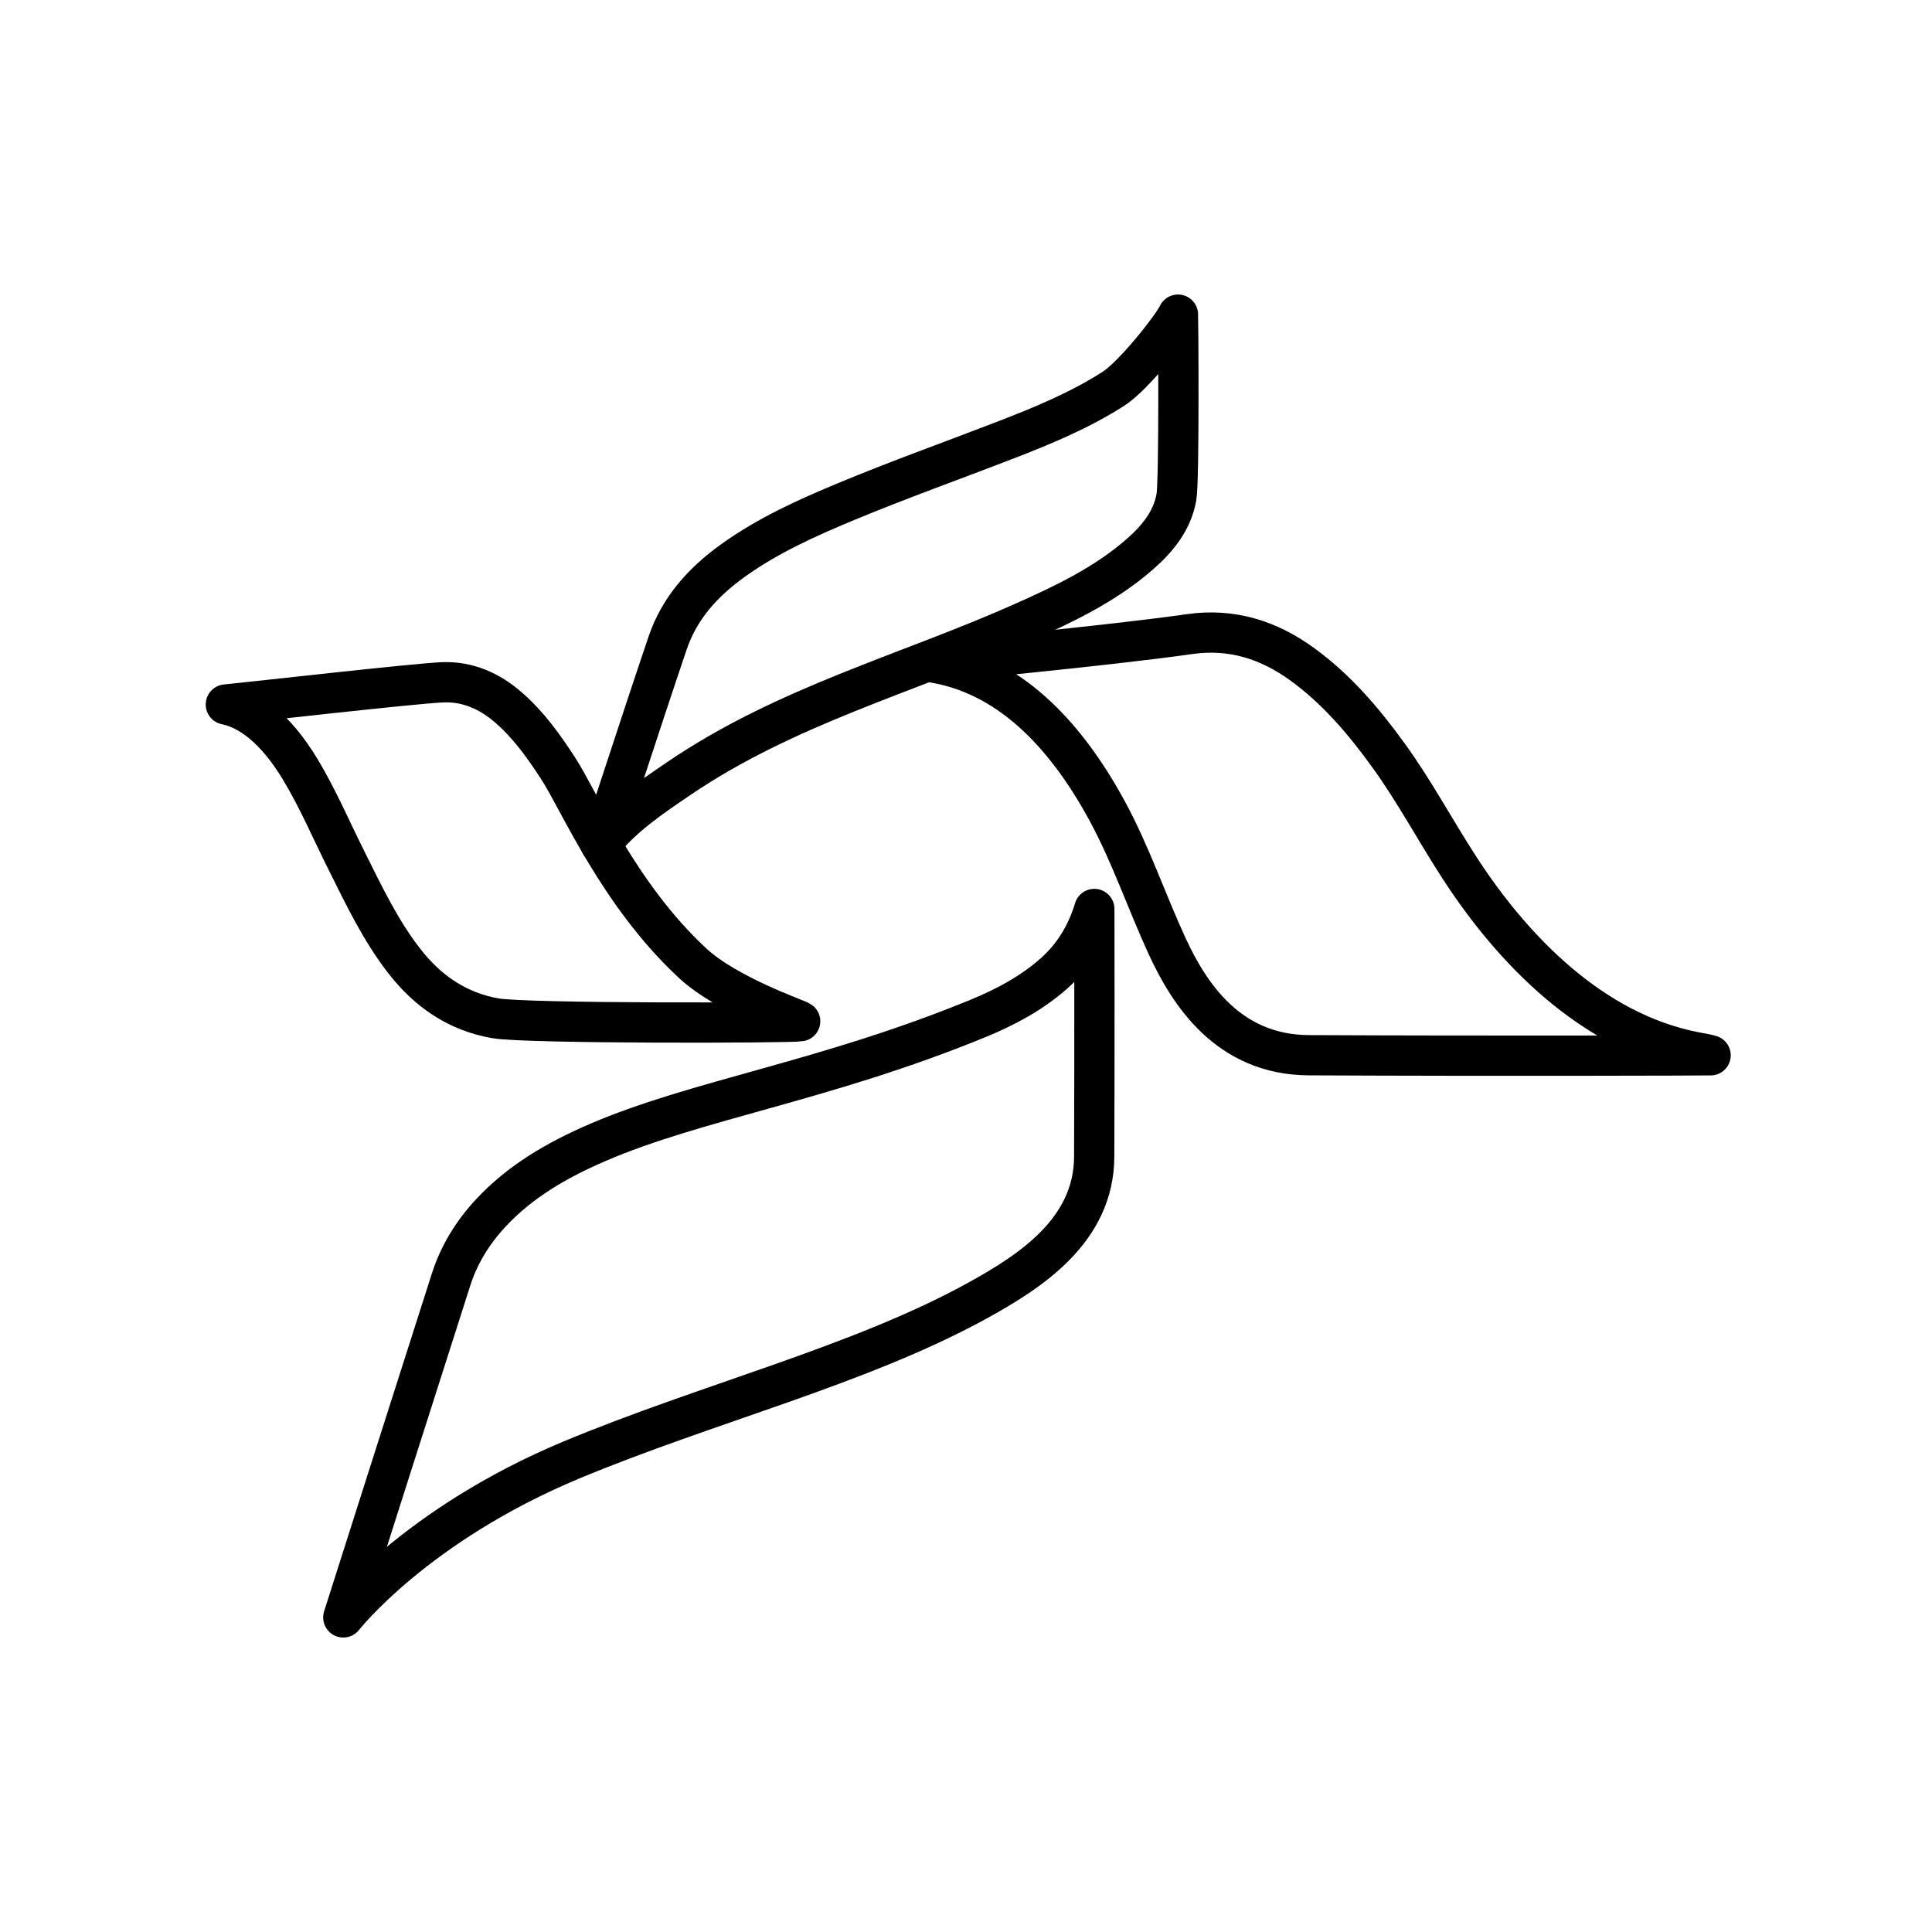 <?xml version="1.0" encoding="UTF-8"?><svg id="a" xmlns="http://www.w3.org/2000/svg" viewBox="0 0 48 48"><path d="M27.188,22.583c0,.074.008,3.295-.003,6.156-.007,1.837-1.592,2.855-2.919,3.584-2.924,1.605-6.685,2.538-10.072,3.951-3.877,1.617-5.665,3.91-5.665,3.91.114-.359,2.257-7.089,2.678-8.396.198-.616.531-1.158.97-1.634.741-.803,1.664-1.333,2.653-1.761,2.473-1.071,5.653-1.526,9.46-3.087.693-.284,1.349-.633,1.911-1.135.478-.429.797-.96.988-1.587Z" style="fill:none; stroke:#000; stroke-linecap:round; stroke-linejoin:round;"/><path d="M17.207,23.93c.87.805,2.618,1.395,2.673,1.443-.209.043-6.793.063-7.574-.074-.935-.164-1.666-.663-2.246-1.403-.603-.769-1.018-1.648-1.451-2.515-.381-.761-.714-1.547-1.156-2.277-.609-1.006-1.254-1.48-1.842-1.601.778-.076,4.74-.529,5.398-.552.616-.021,1.151.218,1.616.619.507.437.889.975,1.25,1.532.518.801,1.496,3.127,3.332,4.827Z" style="fill:none; stroke:#000; stroke-linecap:round; stroke-linejoin:round;"/><path d="M14.924,20.973c.35-.995.857-2.614,1.661-4.992.297-.879.886-1.522,1.62-2.051.87-.626,1.84-1.062,2.823-1.471,1.304-.542,2.634-1.016,3.951-1.525.926-.358,1.845-.737,2.685-1.276.523-.335,1.503-1.598,1.603-1.841.005.06.035,4.128-.04,4.538-.106.585-.466,1.026-.9,1.407-.864.759-1.89,1.246-2.928,1.708-2.861,1.272-5.878,2.063-8.551,3.884-.701.477-1.398.946-1.925,1.62Z" style="fill:none; stroke:#000; stroke-linecap:round; stroke-linejoin:round;"/><path d="M23.156,16.457c.359-.04,4.298-.405,6.409-.704,1.043-.147,1.962.147,2.797.756.85.62,1.521,1.41,2.133,2.256.646.892,1.164,1.865,1.761,2.787,1.314,2.031,3.286,4.078,5.833,4.582.137.027.275.046.411.085-.049.003-5.278.021-9.982-.002-2.01-.01-2.978-1.536-3.518-2.704-.515-1.116-.906-2.287-1.495-3.37-1.071-1.97-2.482-3.39-4.349-3.687Z" style="fill:none; stroke:#000; stroke-linecap:round; stroke-linejoin:round;"/></svg>